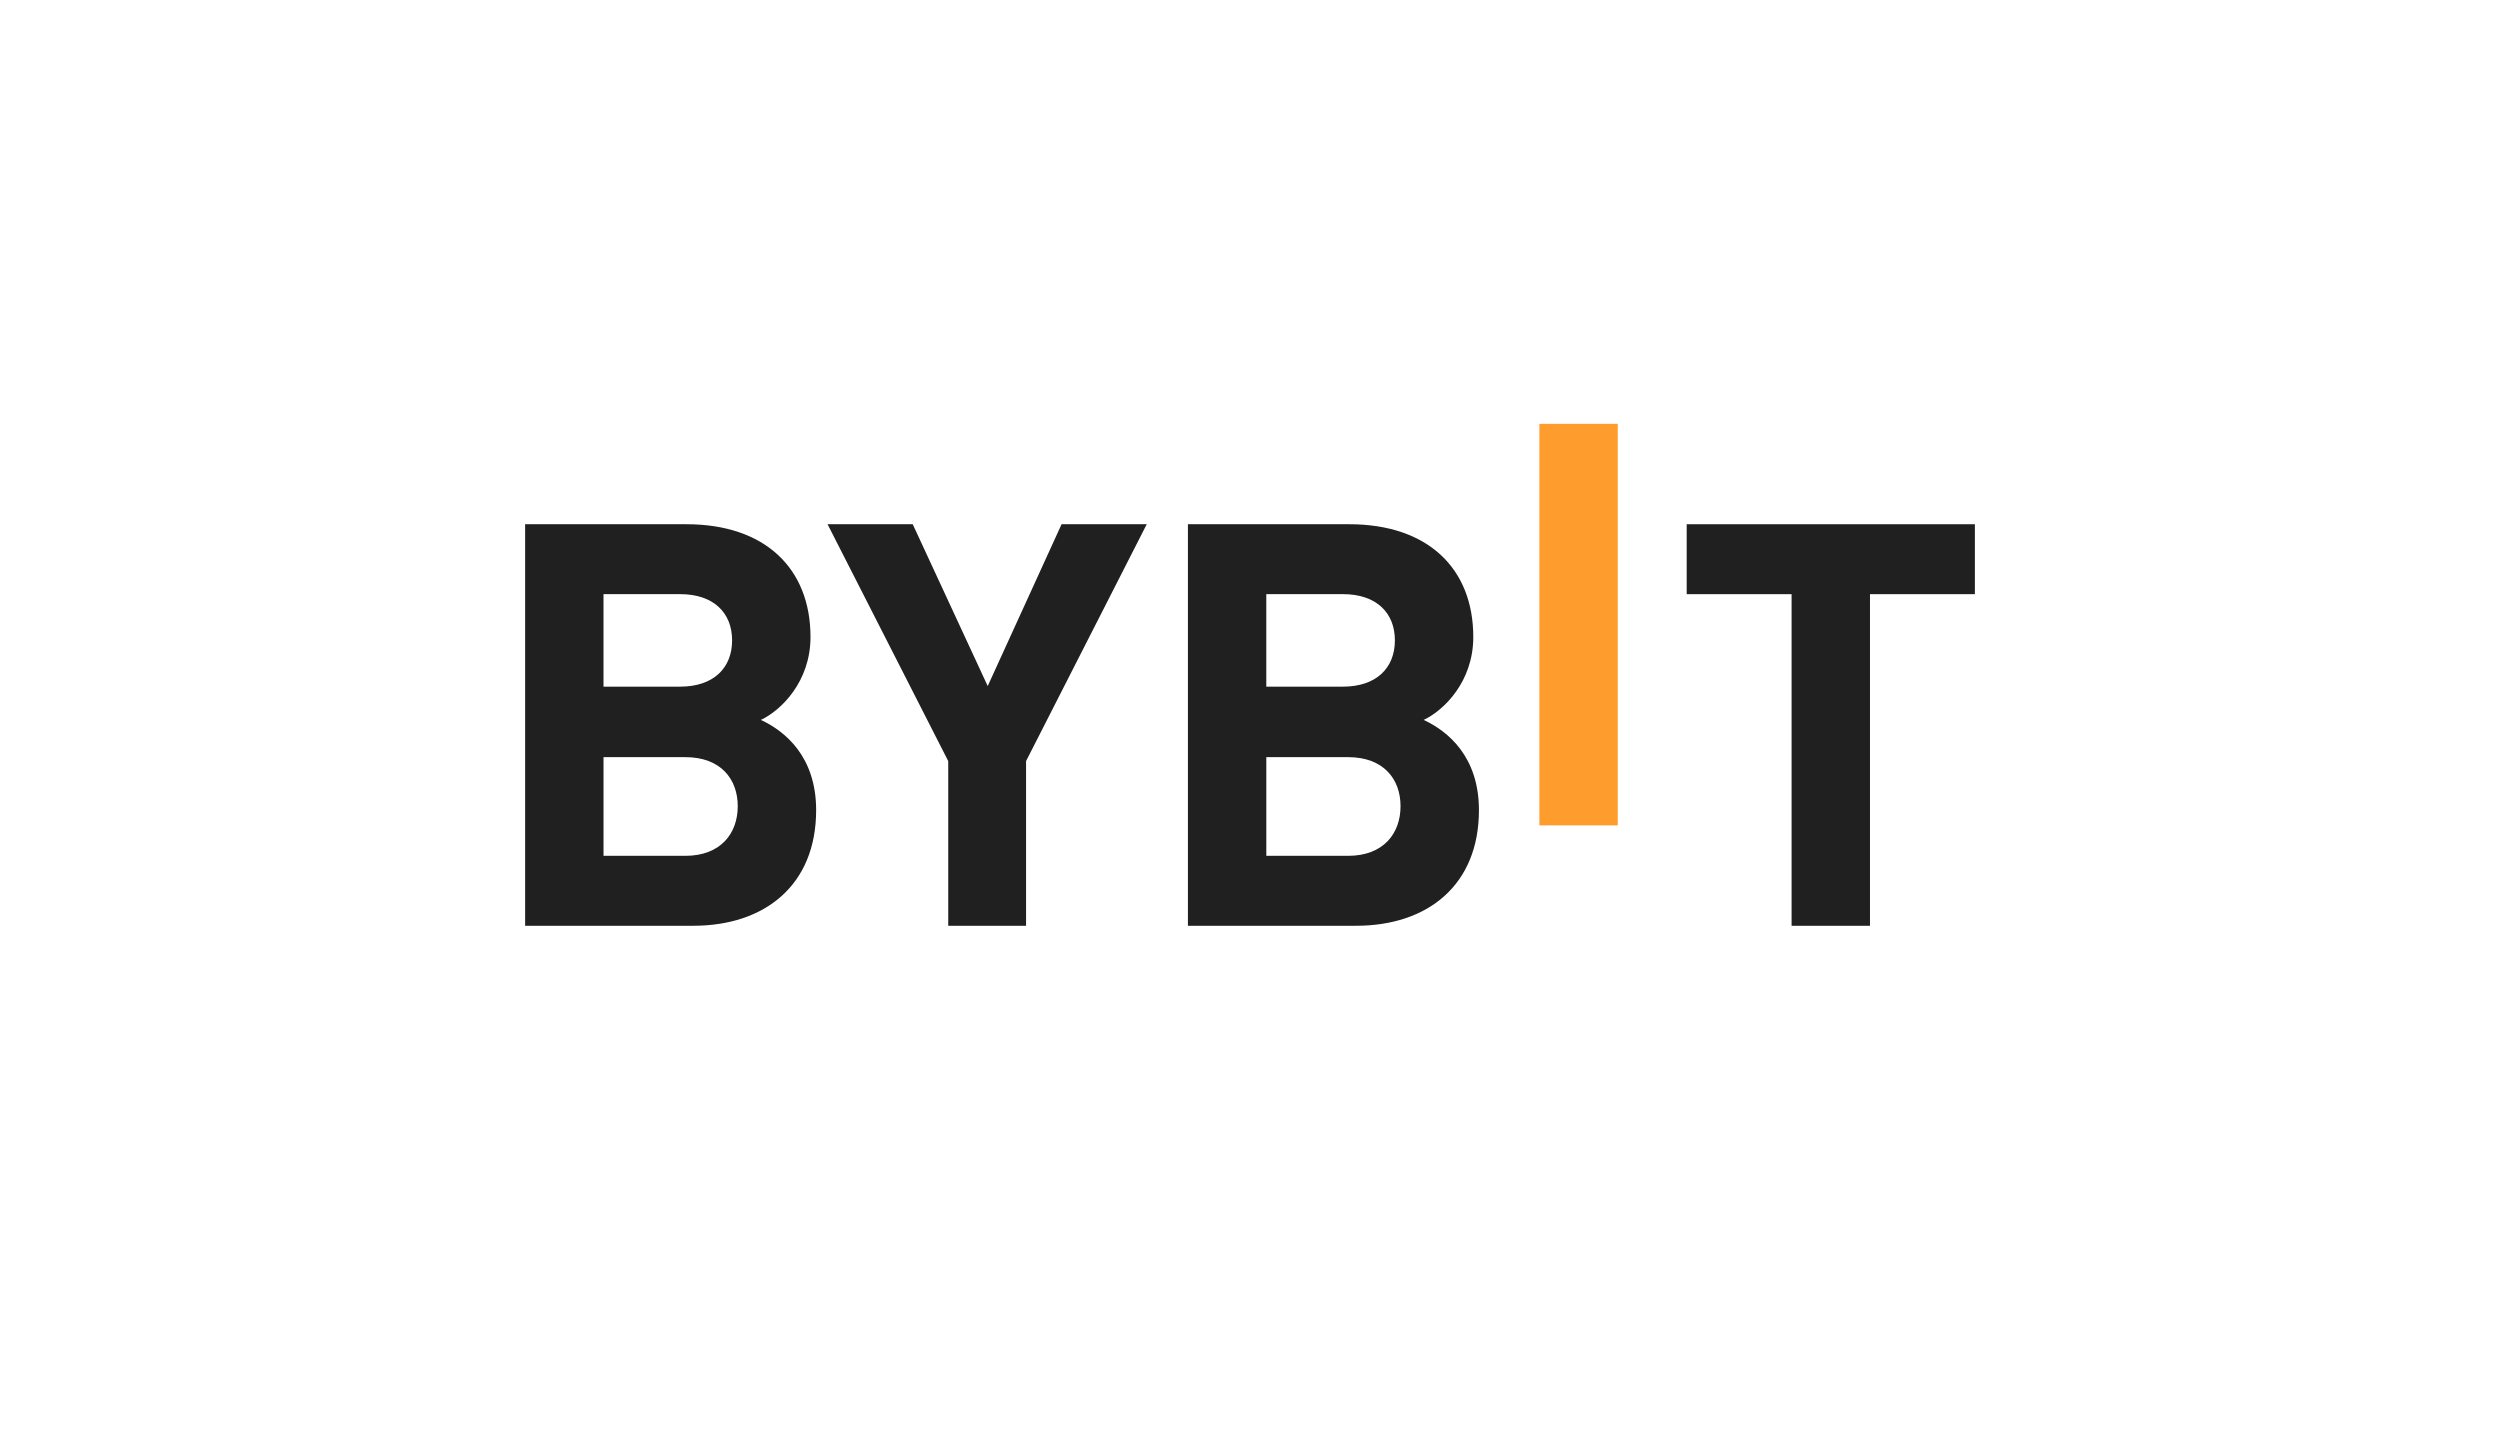 <?xml version="1.0" encoding="UTF-8"?><svg xmlns="http://www.w3.org/2000/svg" viewBox="0 0 1200 696"><defs><style>.cls-1{fill:#ff9c2e;}.cls-2{fill:#fff;}.cls-3{fill:#202020;}</style></defs><g id="BG"><rect class="cls-2" width="1200" height="696"/></g><g id="Artwork"><g id="darkmode-duo"><path class="cls-1" d="M738.9,396.18V203.44h37.63v192.74h-37.63Z"/><g><path class="cls-3" d="M332.73,444.37h-80.67V251.63h77.42c37.63,0,59.56,21.11,59.56,54.14,0,21.39-14.08,35.19-23.82,39.79,11.64,5.41,26.53,17.6,26.53,43.31,0,36-24.63,55.5-59.01,55.5Zm-6.23-159.18h-36.82v44.4h36.82c15.97,0,24.91-8.93,24.91-22.2s-8.93-22.2-24.91-22.2Zm2.44,78.24h-39.25v47.37h39.25c17.05,0,25.18-10.83,25.18-23.82s-8.12-23.55-25.18-23.55Z"/><path class="cls-3" d="M492.51,365.32v79.05h-37.36v-79.05l-57.93-113.7h40.88l36,77.69,35.46-77.69h40.88l-57.93,113.7Z"/><path class="cls-3" d="M650.87,444.37h-80.67V251.63h77.42c37.63,0,59.56,21.11,59.56,54.14,0,21.39-14.08,35.19-23.82,39.79,11.64,5.41,26.53,17.6,26.53,43.31,0,36-24.63,55.5-59.01,55.5Zm-6.23-159.18h-36.82v44.4h36.82c15.97,0,24.91-8.93,24.91-22.2s-8.93-22.2-24.91-22.2Zm2.44,78.24h-39.25v47.37h39.25c17.05,0,25.18-10.83,25.18-23.82s-8.12-23.55-25.18-23.55Z"/><path class="cls-3" d="M897.59,285.2v159.18h-37.63v-159.18h-50.35v-33.57h138.33v33.57h-50.35Z"/></g></g></g></svg>
